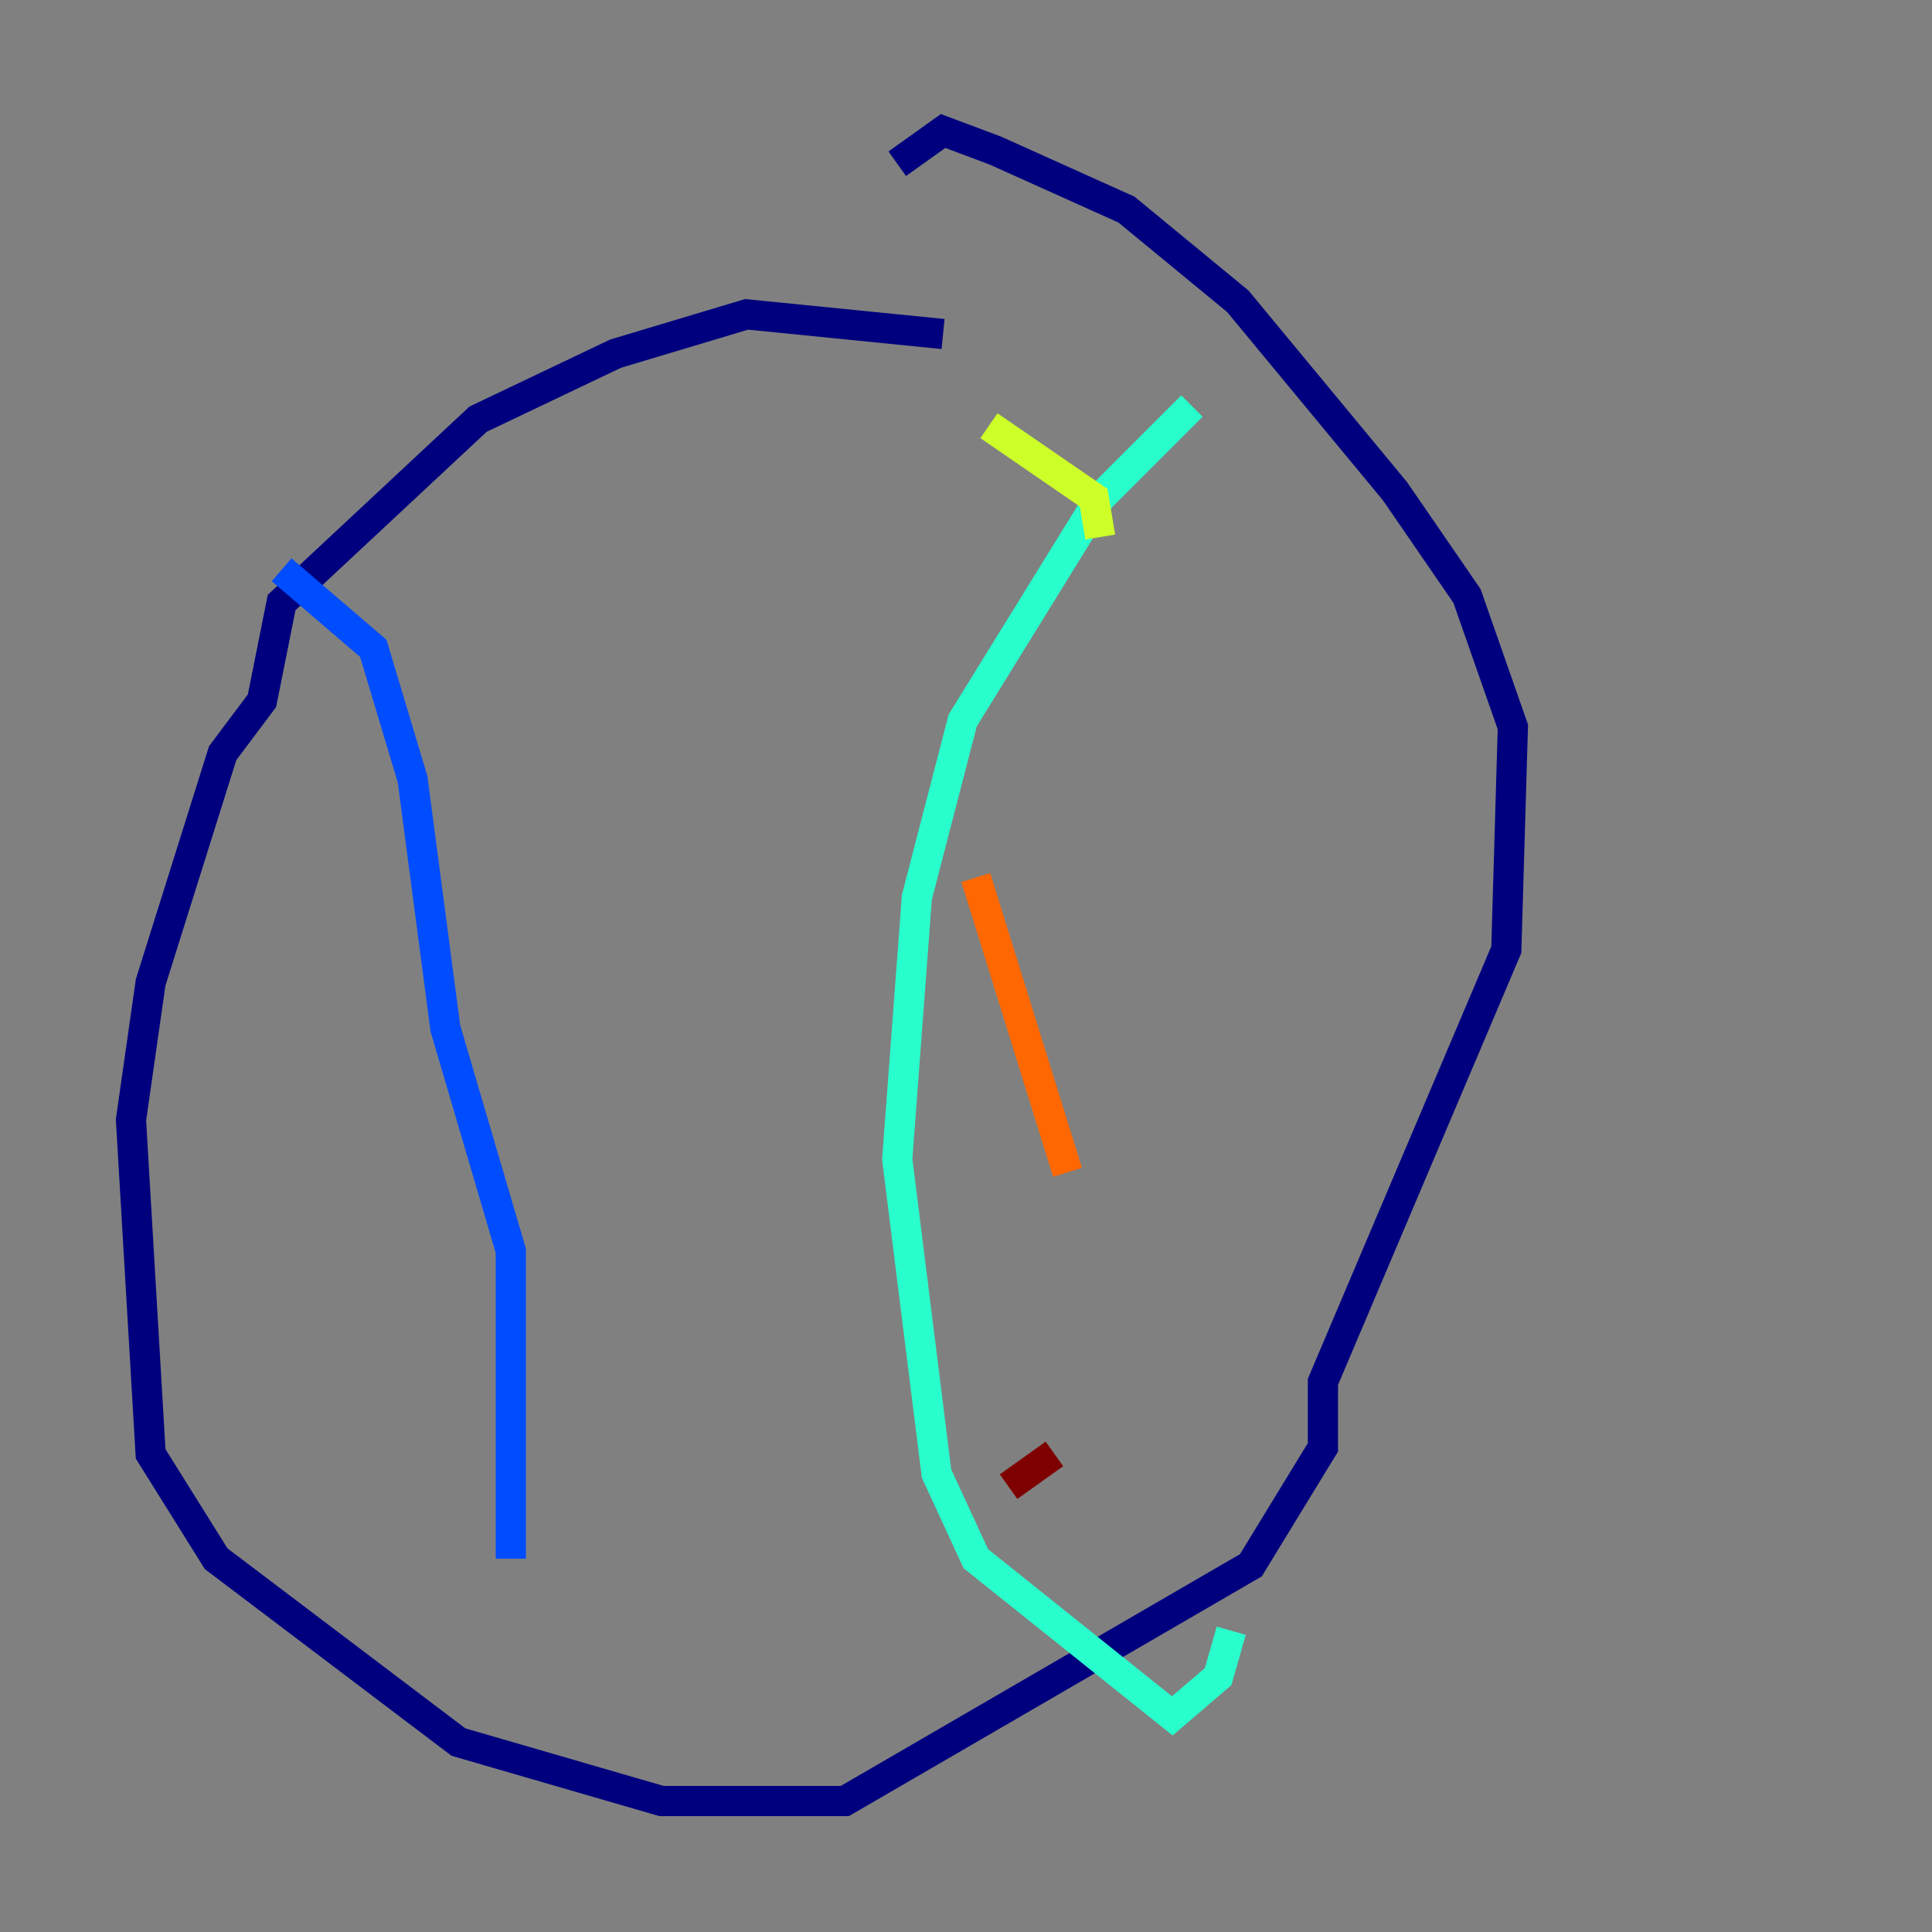 <?xml version="1.0" encoding="utf-8" ?>
<svg baseProfile="tiny" height="128" version="1.2" viewBox="0,0,128,128" width="128" xmlns="http://www.w3.org/2000/svg" xmlns:ev="http://www.w3.org/2001/xml-events" xmlns:xlink="http://www.w3.org/1999/xlink"><rect x="0" y="0" width="128" height="128" fill="#808080" stroke="none"/><defs /><polyline fill="none" points="62.481,22.129 49.464,20.827 40.786,23.43 31.675,27.77 18.658,39.919 17.356,46.427 14.752,49.898 9.98,65.085 8.678,74.197 9.98,96.325 14.319,103.268 30.373,115.417 43.824,119.322 55.973,119.322 82.875,103.702 87.647,95.891 87.647,91.552 99.797,62.915 100.231,48.163 97.193,39.485 92.42,32.542 82.007,19.959 74.63,13.885 65.953,9.98 62.481,8.678 59.444,10.848" stroke="#00007f" stroke-width="2" /><polyline fill="none" points="18.658,37.749 24.732,42.956 27.336,51.634 29.505,68.122 33.844,82.875 33.844,103.268" stroke="#004cff" stroke-width="2" /><polyline fill="none" points="78.969,26.902 72.895,32.976 63.783,47.729 60.746,59.444 59.444,76.8 62.047,97.627 64.651,103.268 77.668,113.681 80.705,111.078 81.573,108.041" stroke="#29ffcd" stroke-width="2" /><polyline fill="none" points="65.519,28.203 72.461,32.976 72.895,35.58" stroke="#cdff29" stroke-width="2" /><polyline fill="none" points="64.651,58.142 70.725,77.668" stroke="#ff6700" stroke-width="2" /><polyline fill="none" points="69.858,96.325 66.82,98.495" stroke="#7f0000" stroke-width="2" /></svg>